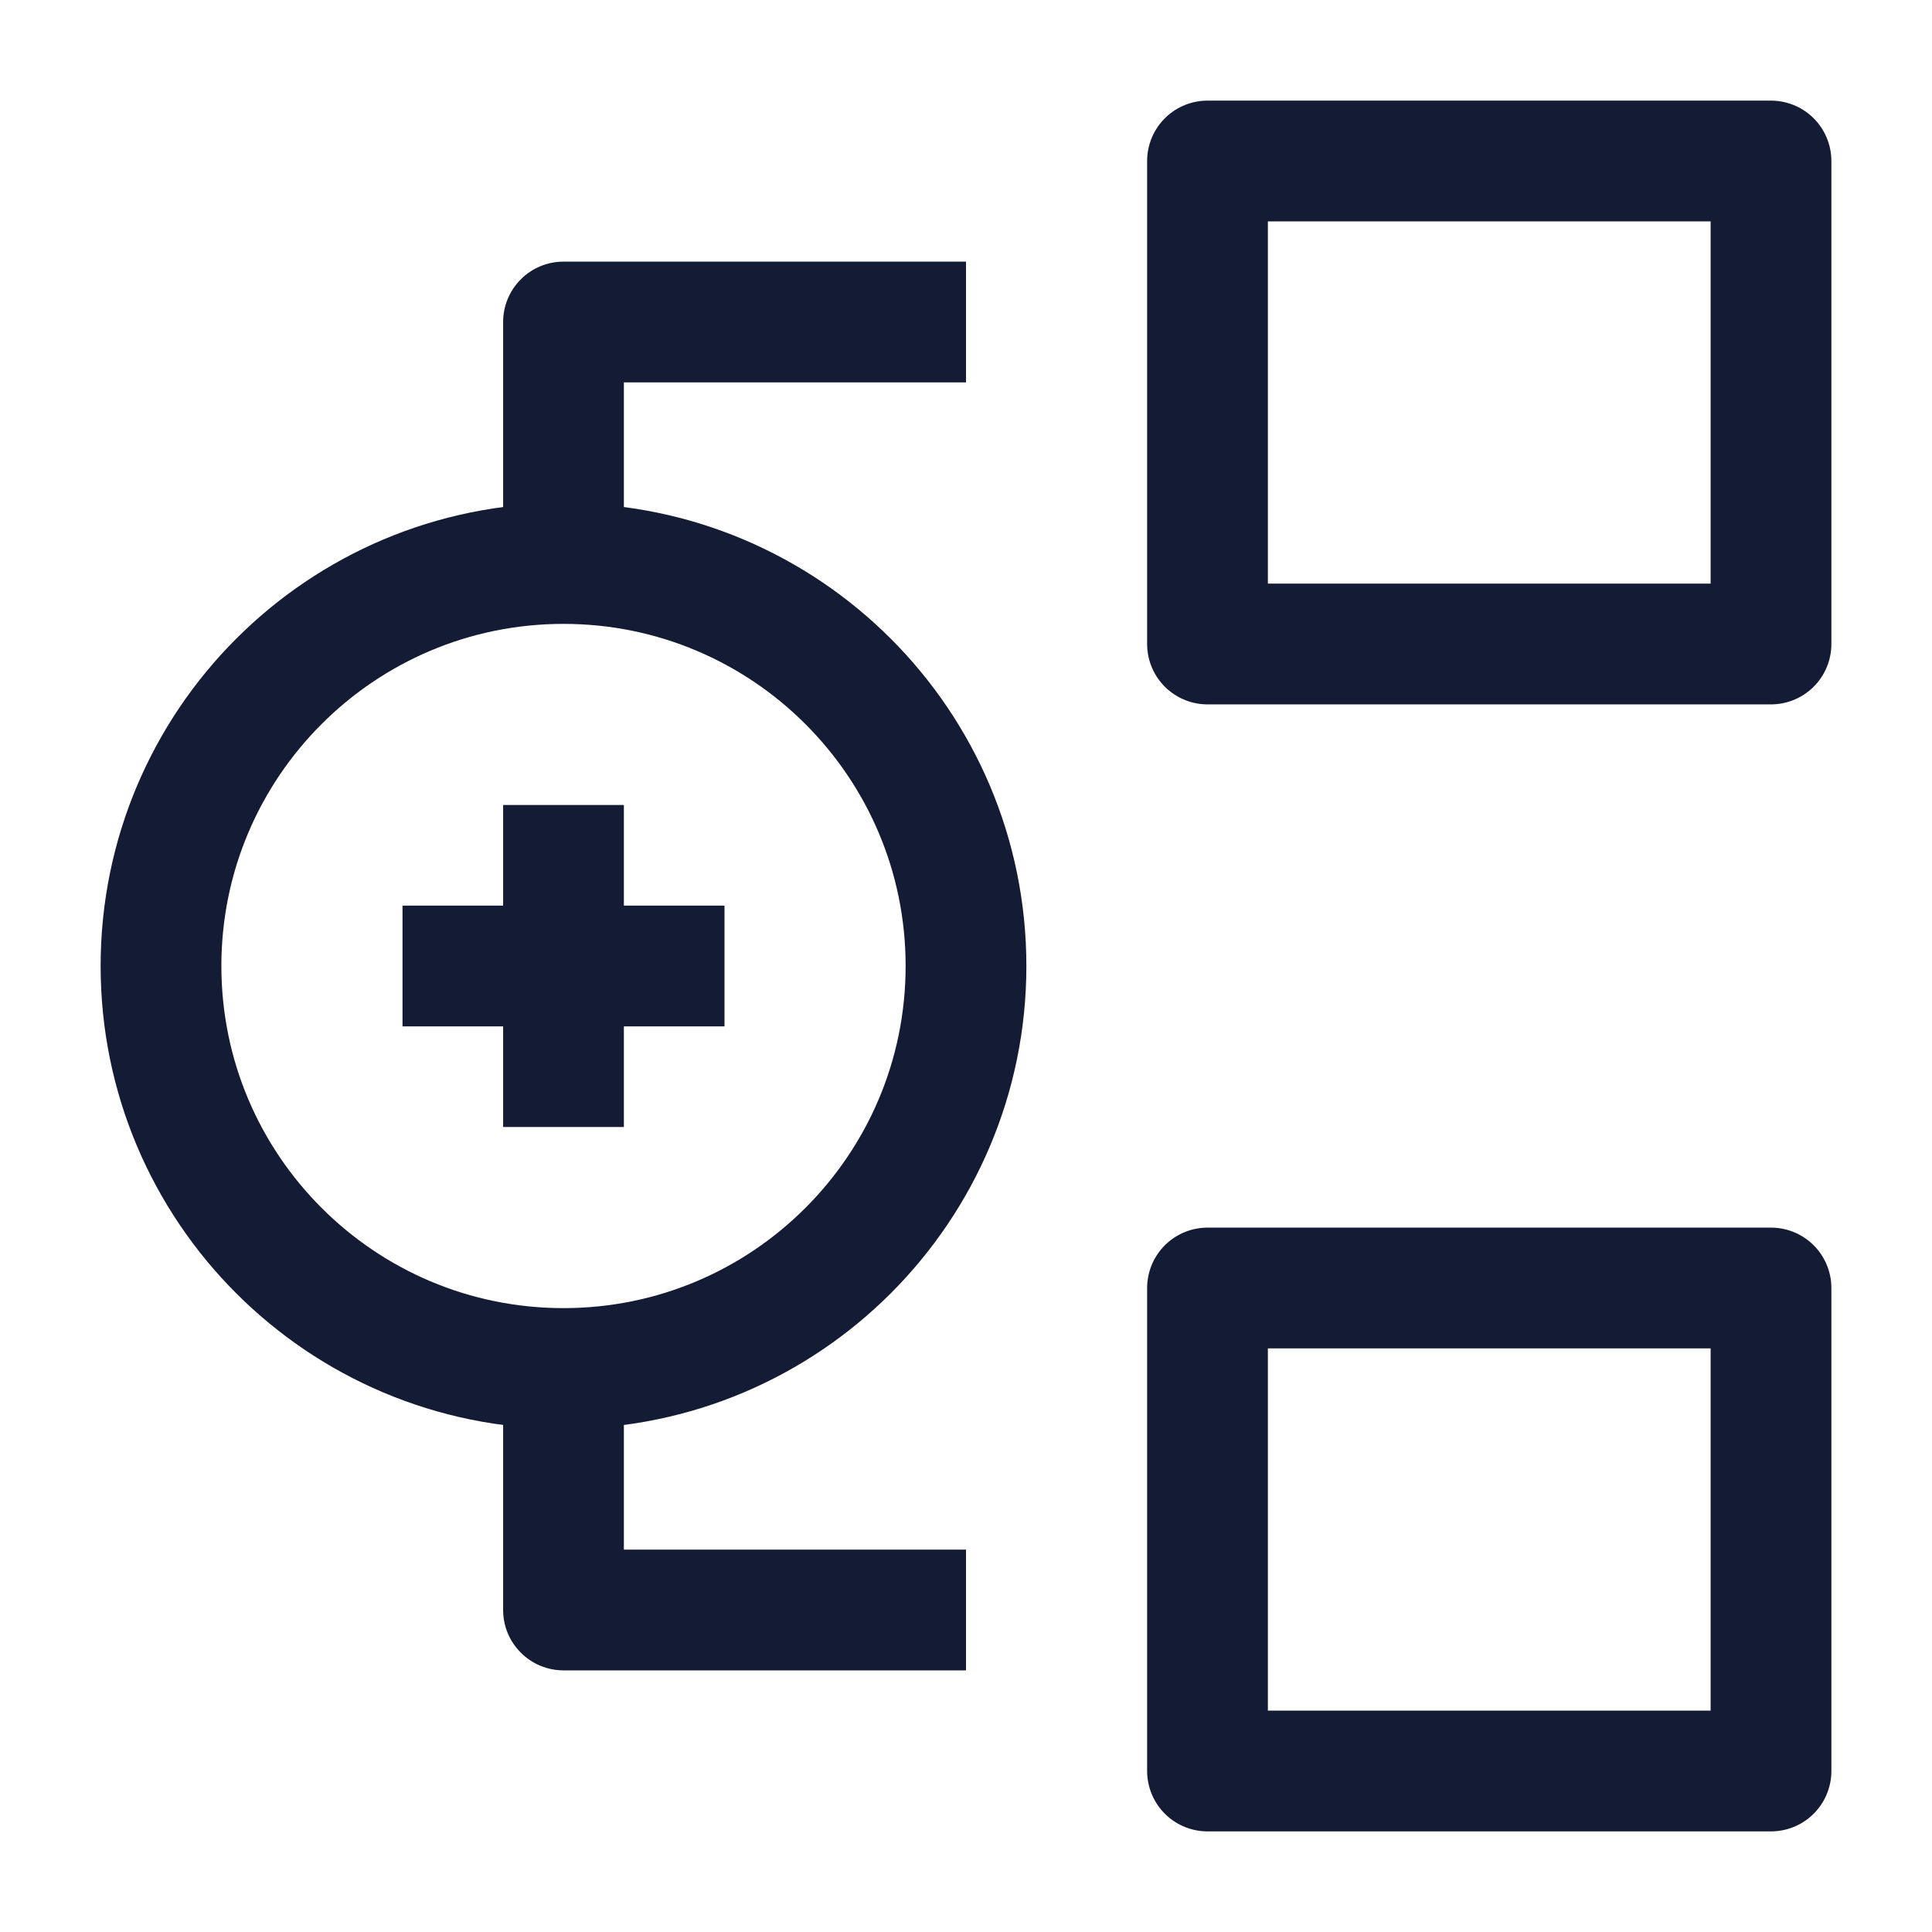 <svg width="24" height="24" viewBox="0 0 24 24" fill="none" xmlns="http://www.w3.org/2000/svg">
<path d="M7 4V3.25C6.801 3.25 6.61 3.329 6.47 3.47C6.329 3.61 6.25 3.801 6.25 4L7 4ZM7 20L6.25 20C6.25 20.199 6.329 20.39 6.47 20.53C6.61 20.671 6.801 20.75 7 20.75V20ZM12 3.25H7V4.75H12V3.25ZM7 20.75H12V19.25H7V20.75ZM7.75 7L7.75 4L6.25 4L6.25 7L7.75 7ZM7.75 20L7.75 17L6.25 17L6.25 20L7.75 20Z" fill="#141B34"/>
<path d="M22 22V16H15V22H22Z" stroke="#141B34" stroke-width="1.5" stroke-linejoin="round"/>
<path d="M22 8V2H15V8H22Z" stroke="#141B34" stroke-width="1.5" stroke-linejoin="round"/>
<path d="M9 12H7M7 12H5M7 12V14M7 12V10M12 12C12 14.761 9.761 17 7 17C4.239 17 2 14.761 2 12C2 9.239 4.239 7 7 7C9.761 7 12 9.239 12 12Z" stroke="#141B34" stroke-width="1.5" stroke-linejoin="round"/>
</svg>

